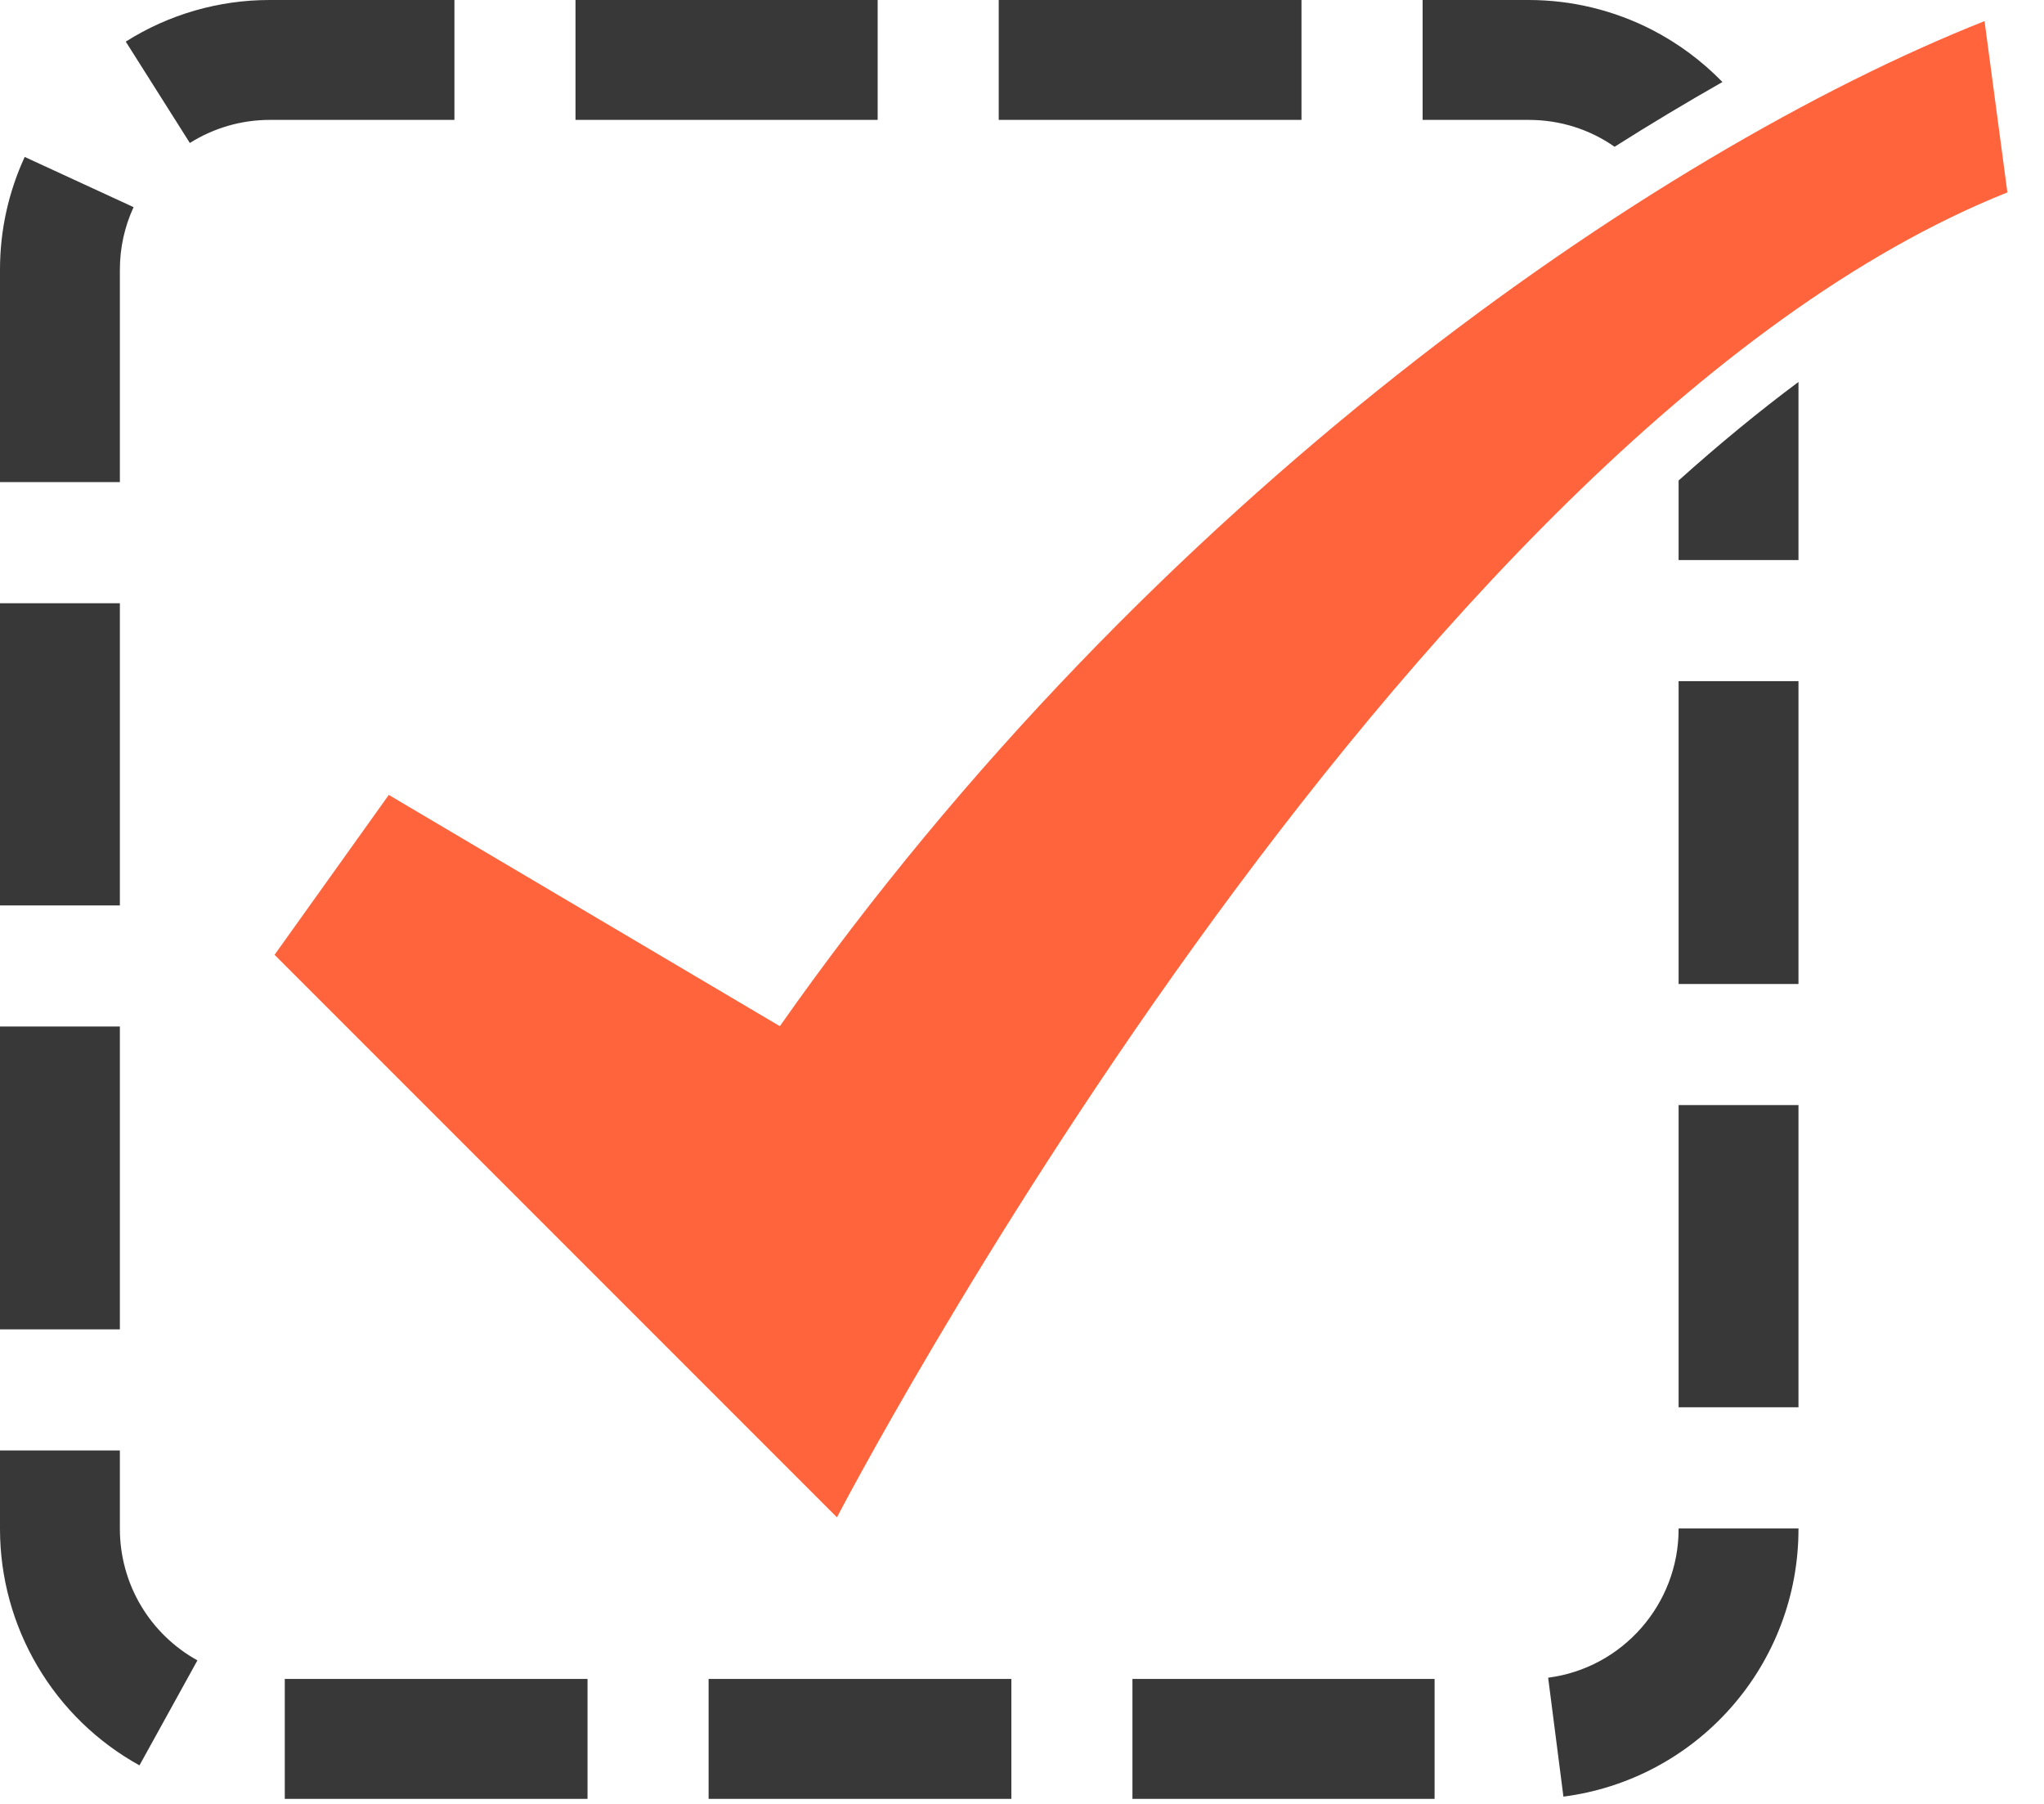 <svg width="34" height="30" viewBox="0 0 34 30" fill="none" xmlns="http://www.w3.org/2000/svg">
<g clip-path="url(#clip0_3_14)">
<path d="M4.487 1.994H7.559V2.0034e-06H4.487C3.64 -0.001 2.809 0.239 2.092 0.692L3.158 2.378C3.556 2.127 4.017 1.994 4.487 1.994ZM1.994 4.487C1.994 4.123 2.071 3.772 2.222 3.445L0.411 2.61C0.139 3.199 -0.001 3.839 1.11838e-05 4.487V8.018H1.994V4.487ZM1.11838e-05 10.032H1.994V15.058H1.11838e-05V10.032ZM26.857 2.441C27.446 2.068 28.044 1.709 28.651 1.364C28.311 1.014 27.917 0.722 27.484 0.498C26.848 0.171 26.144 0 25.429 2.0034e-06H23.664V1.994H25.429C25.951 1.994 26.445 2.152 26.857 2.441ZM1.11838e-05 17.072H1.994V22.108H1.11838e-05V17.072ZM9.573 2.0034e-06H14.599V1.994H9.573V2.0034e-06ZM16.613 2.0034e-06H21.649V1.994H16.613V2.0034e-06ZM18.837 27.922H23.863V29.916H18.837V27.922ZM27.922 11.328H29.916V16.364H27.922V11.328ZM27.922 18.378H29.916V23.404H27.922V18.378ZM1.994 25.429V24.122H1.11838e-05V25.429C0 26.231 0.216 27.019 0.624 27.71C1.031 28.401 1.617 28.971 2.32 29.359L3.284 27.613C2.894 27.397 2.568 27.081 2.341 26.697C2.114 26.313 1.995 25.875 1.994 25.429ZM27.922 7.991V9.314H29.916V6.352C29.261 6.84 28.595 7.387 27.922 7.991ZM27.922 25.429C27.922 26.679 26.989 27.742 25.752 27.901L26.006 29.879C27.082 29.74 28.07 29.216 28.788 28.404C29.516 27.583 29.917 26.525 29.916 25.429V25.419H27.922V25.429ZM4.737 27.922H9.773V29.916H4.737V27.922ZM11.787 27.922H16.823V29.916H11.787V27.922Z" fill="#383838"/>
<path d="M4.567 15.879L13.922 25.234C13.922 25.234 23.277 7.236 33.391 3.2L33.011 0.351C27.503 2.535 19.145 8.281 12.972 17.066L6.467 13.22L4.567 15.879Z" fill="#FF643C"/>
</g>
<defs>
<clipPath id="clip0_3_14">
<rect width="33.391" height="30" fill="white"/>
</clipPath>
</defs>
</svg>
